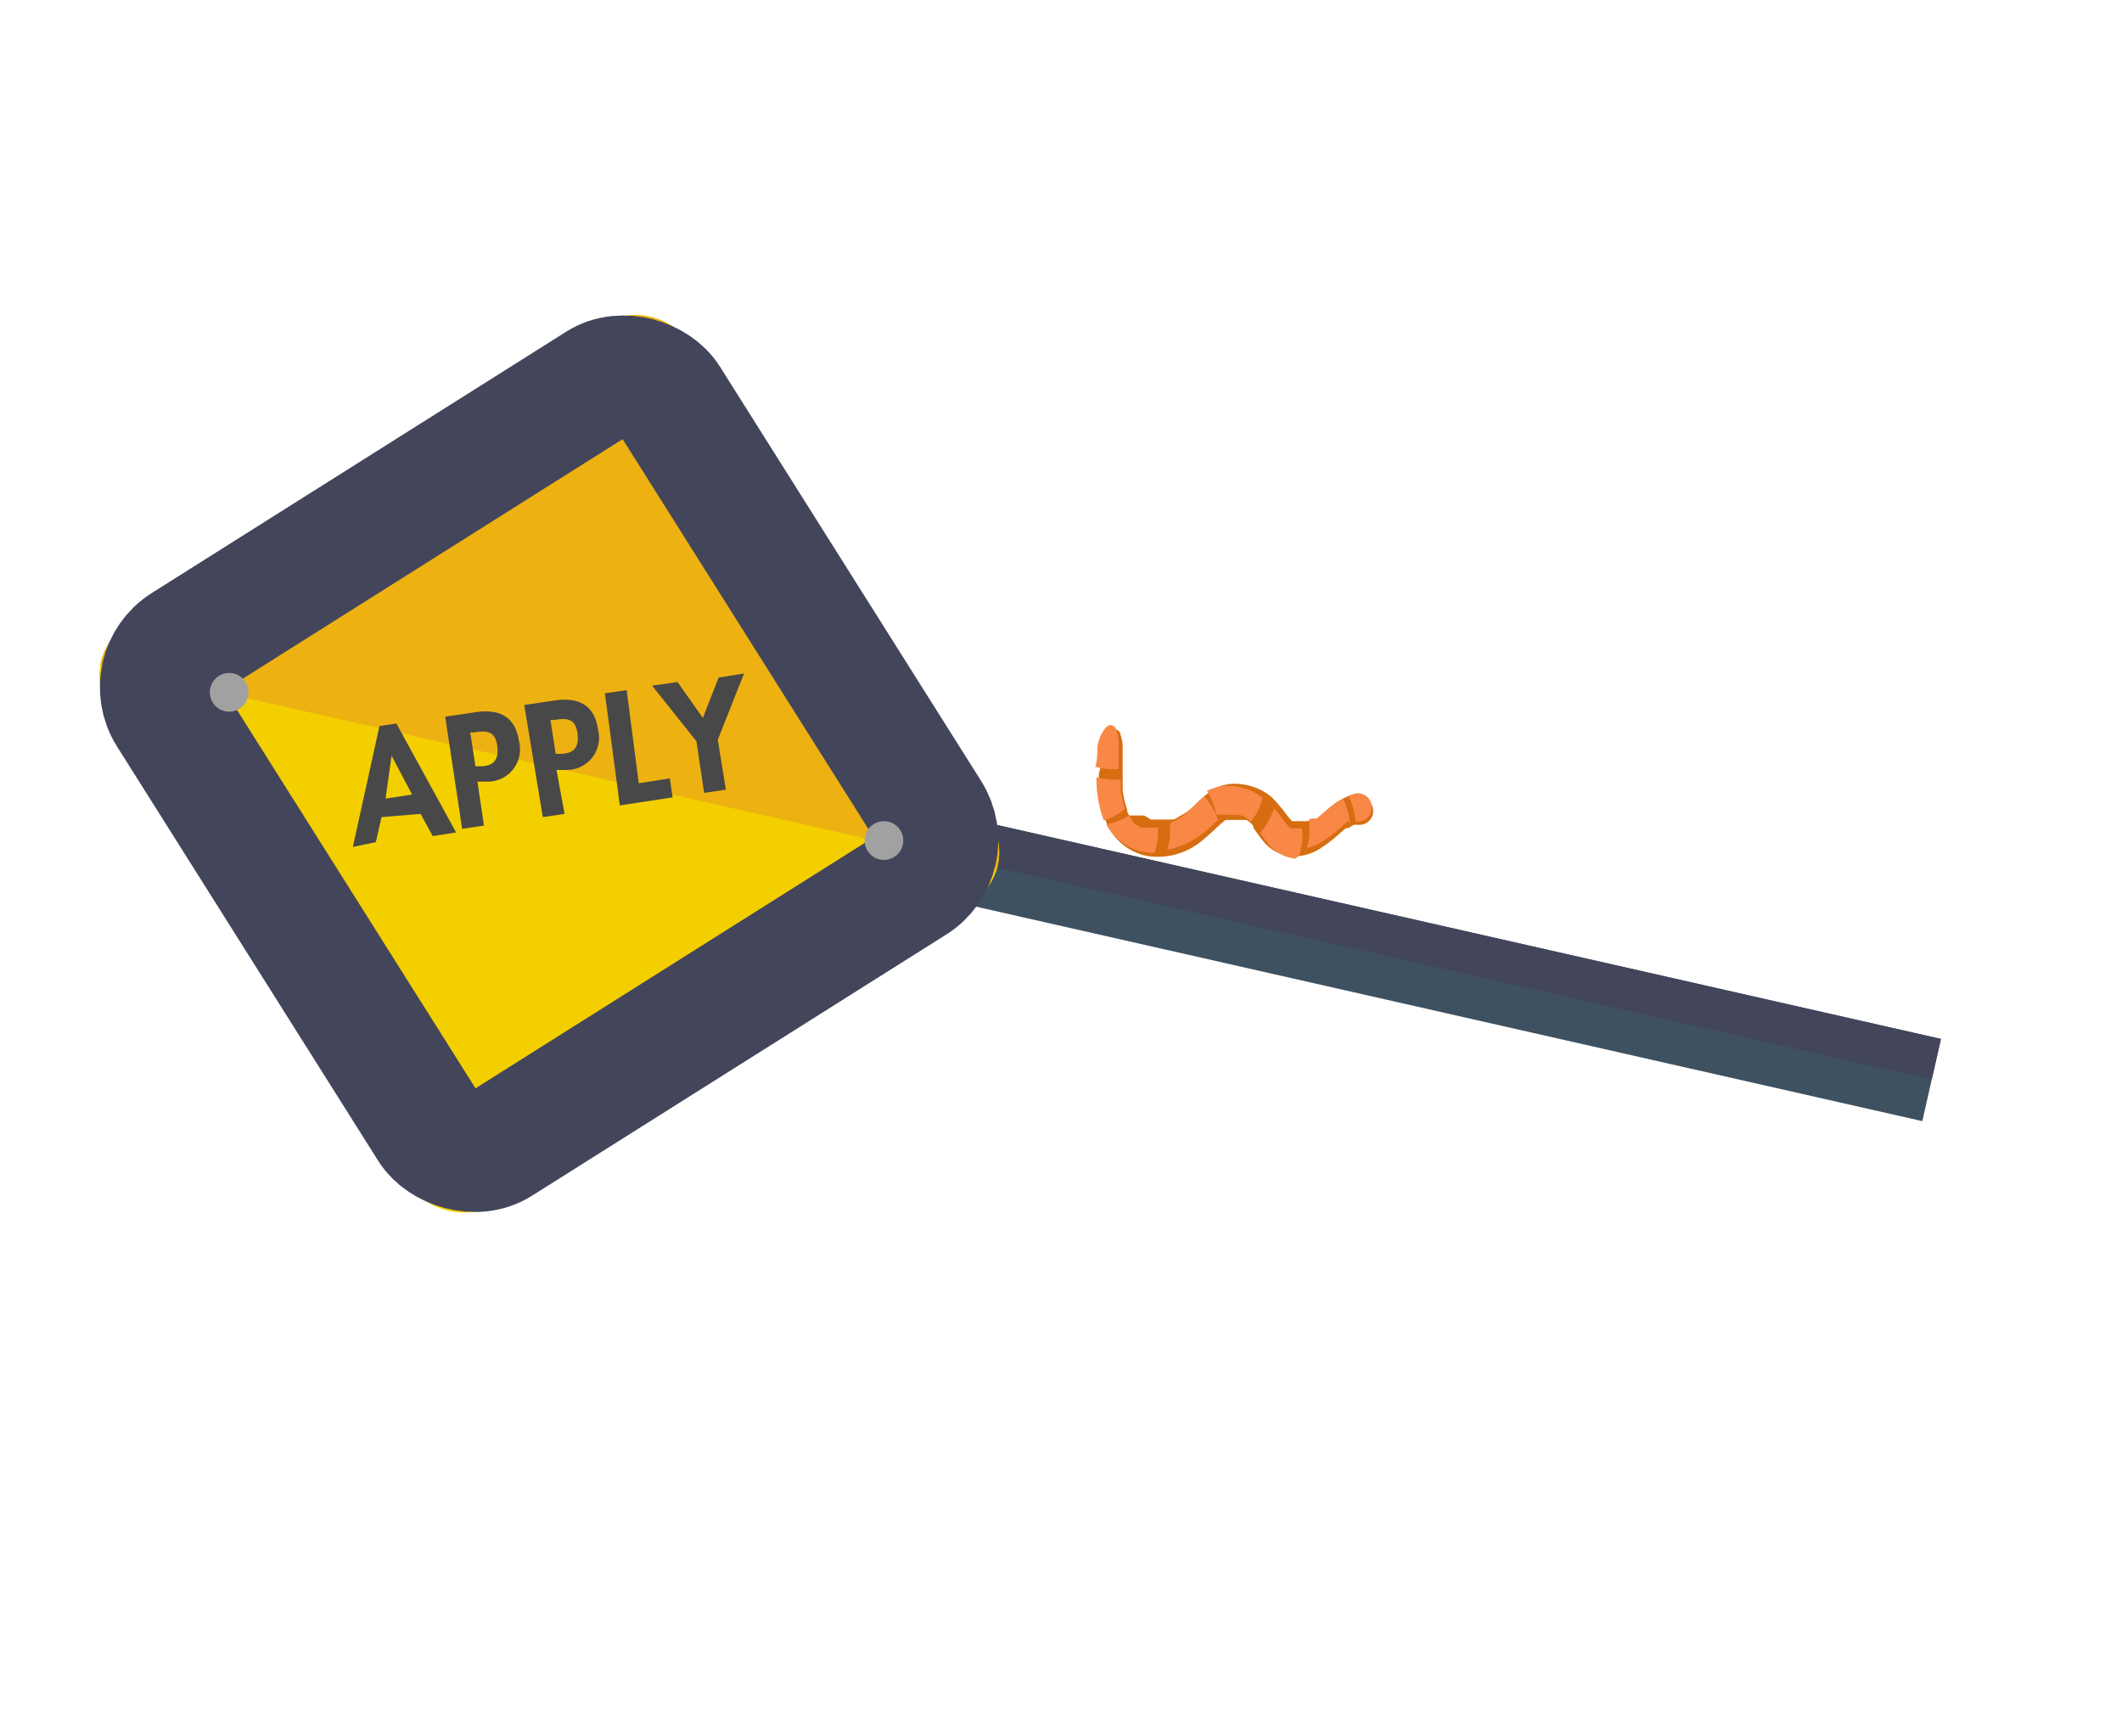 <svg id="Layer_1" data-name="Layer 1" xmlns="http://www.w3.org/2000/svg" xmlns:xlink="http://www.w3.org/1999/xlink" preserveAspectRatio="none" viewBox="0 0 52.62 43.05"><defs><style>.cls-1,.cls-8{fill:none;}.cls-2{fill:#3e5161;}.cls-3{clip-path:url(#clip-path);}.cls-4{fill:#43455b;}.cls-5{fill:#f3cf00;}.cls-6{clip-path:url(#clip-path-2);}.cls-7{fill:#edb212;}.cls-8{stroke:#43455b;stroke-miterlimit:10;stroke-width:3px;}.cls-9{fill:#a1a1a1;}.cls-10{fill:#494848;}.cls-11{fill:#d66d11;}.cls-12{fill:#f98846;}</style><clipPath id="clip-path"><rect class="cls-1" x="28.93" y="4.33" width="2.09" height="36.76" transform="translate(1.2 46.93) rotate(-77.23)"/></clipPath><clipPath id="clip-path-2"><rect class="cls-1" x="5.13" y="10.45" width="16.98" height="16.98" rx="1.46" ry="1.46" transform="translate(-8 10.18) rotate(-32.23)"/></clipPath></defs><title>Artboard 1</title><rect class="cls-2" x="28.93" y="4.33" width="2.09" height="36.76" transform="translate(1.2 46.93) rotate(-77.23)"/><g class="cls-3"><rect class="cls-4" x="20.28" y="-10.04" width="14.26" height="49.71" transform="translate(6.9 38.27) rotate(-77.23)"/></g><rect class="cls-5" x="5.13" y="10.45" width="16.98" height="16.98" rx="1.46" ry="1.46" transform="translate(-8 10.18) rotate(-32.23)"/><g class="cls-6"><rect class="cls-7" x="22.57" y="-13.7" width="14.26" height="58.09" transform="translate(8.18 40.92) rotate(-77.23)"/></g><rect class="cls-8" x="6.28" y="11.6" width="14.67" height="14.67" rx="1.26" ry="1.26" transform="translate(-8 10.18) rotate(-32.23)"/><circle class="cls-9" cx="5.69" cy="17.17" r="0.48" transform="translate(-12.32 18.92) rotate(-77.23)"/><circle class="cls-9" cx="21.92" cy="20.85" r="0.48" transform="translate(-3.26 37.61) rotate(-77.23)"/><path class="cls-10" d="M9.46,20.26l-.14.62L8.75,21l.66-3,.42-.06,1.48,2.7-.58.09-.3-.55Zm.25-1.52h0l-.15,1.06.66-.1Z"/><path class="cls-10" d="M12,20.47l-.54.08-.42-2.78.74-.11c.58-.09,1,.09,1.09.72a.8.8,0,0,1-.76,1l-.27,0ZM11.79,19l.11,0c.32,0,.48-.14.43-.51s-.27-.38-.57-.33h-.1Z"/><path class="cls-10" d="M14,20.18l-.54.08L13,17.48l.74-.11c.58-.09,1,.09,1.09.72a.8.8,0,0,1-.76,1l-.27,0Zm-.22-1.49.11,0c.32,0,.48-.14.43-.51s-.27-.38-.57-.33h-.1Z"/><path class="cls-10" d="M15.84,19.42l.77-.12.07.47-1.31.2L15,17.19l.54-.08Z"/><path class="cls-10" d="M16.17,17l.63-.09.63.89.39-1,.63-.1-.65,1.64L18,19.58l-.54.08-.19-1.28Z"/><path class="cls-11" d="M34,19.93a.34.34,0,0,0-.4-.25A1.76,1.76,0,0,0,33,20l-.23.2-.12.1-.06,0-.05,0-.1.06-.07,0,0,0-.14,0h-.11l-.08,0,0,0,0,0-.1-.11a4.19,4.19,0,0,0-.39-.47,1.38,1.38,0,0,0-.73-.33,1.13,1.13,0,0,0-.72.11,3.38,3.38,0,0,0-.52.45l-.12.1-.07.05,0,0-.28.16,0,0h0l-.15,0h-.26l-.08,0-.08,0h0l-.17-.1,0,0,0,0L28,20.22h0l0,0-.05-.1,0-.05h0a2.31,2.31,0,0,1-.11-.48v0h0s0-.09,0-.14,0-.18,0-.28,0-.47,0-.7a1.16,1.16,0,0,0-.06-.27c0-.06-.1-.14-.17-.12a.34.34,0,0,0-.16.16,1,1,0,0,0-.14.39c0,.18,0,.36-.06.55a3,3,0,0,0,.18,1.2,1.38,1.38,0,0,0,1,.84,1.71,1.71,0,0,0,1.45-.44c.18-.14.33-.31.51-.45h0l.06,0h0l.07,0h.24l.15,0,0,0,0,0,.1.07,0,0,.07.08,0,.05,0,0,.12.16a2.18,2.18,0,0,0,.18.23,1,1,0,0,0,.62.31,1.21,1.21,0,0,0,.72-.18,3.6,3.6,0,0,0,.54-.42l.12-.1.06,0h0l.13-.08.07,0h.08A.34.34,0,0,0,34,19.93Z"/><path class="cls-12" d="M27.59,19.07h.15c0-.23,0-.47,0-.7a1.16,1.16,0,0,0-.06-.27c0-.06-.1-.14-.17-.12a.34.34,0,0,0-.16.16,1,1,0,0,0-.14.39c0,.16,0,.32-.05.48A1.46,1.46,0,0,0,27.59,19.07Z"/><path class="cls-12" d="M28.63,21.14a1.84,1.84,0,0,0,.08-.36,2.33,2.33,0,0,0,0-.26h-.25l-.08,0-.08,0h0l-.17-.1,0,0,0,0L28,20.22h0v0a1.6,1.6,0,0,1-.57.22,1.39,1.39,0,0,0,.9.68A1.27,1.27,0,0,0,28.63,21.14Z"/><path class="cls-12" d="M29.87,19.75c-.14.11-.26.24-.39.36l-.12.1-.07.05,0,0-.28.16,0,0h0a2.48,2.48,0,0,1,0,.33,2.25,2.25,0,0,1-.06.32,2.12,2.12,0,0,0,.93-.45c.11-.09.22-.19.32-.29A1.69,1.69,0,0,0,29.87,19.75Z"/><path class="cls-12" d="M30.84,20.23l0,0,.1.07,0,0,.07.08a1.51,1.51,0,0,0,.3-.6,1.39,1.39,0,0,0-.67-.28,1.14,1.14,0,0,0-.71.11,1.84,1.84,0,0,1,.23.59l0,0h0l.06,0h0l.07,0h.24l.15,0Z"/><path class="cls-12" d="M32.21,21.22a1.47,1.47,0,0,0,.08-.62v-.06l-.1,0h-.11l-.08,0,0,0,0,0-.1-.11c-.11-.13-.19-.27-.31-.39a1.7,1.7,0,0,1-.34.61l.07.1a2.18,2.18,0,0,0,.18.23,1,1,0,0,0,.62.31Z"/><path class="cls-12" d="M33.48,20.48a1.89,1.89,0,0,0-.17-.67A2.26,2.26,0,0,0,33,20l-.23.2-.12.1-.06,0-.05,0-.07,0c0,.06,0,.12,0,.18a1.7,1.7,0,0,1-.06.55,1.57,1.57,0,0,0,.37-.16,3.6,3.6,0,0,0,.54-.42l.12-.1Z"/><path class="cls-12" d="M34,19.93a.34.34,0,0,0-.4-.25l-.16.05a2.1,2.1,0,0,1,.18.64l0,0h.08A.34.34,0,0,0,34,19.93Z"/><path class="cls-12" d="M27.9,20.05v0h0a2.31,2.31,0,0,1-.11-.48v0h0s0-.09,0-.14v-.1h-.16a1.74,1.74,0,0,1-.44-.06,2.93,2.93,0,0,0,.18,1.07A1.36,1.36,0,0,0,27.9,20.05Z"/></svg>